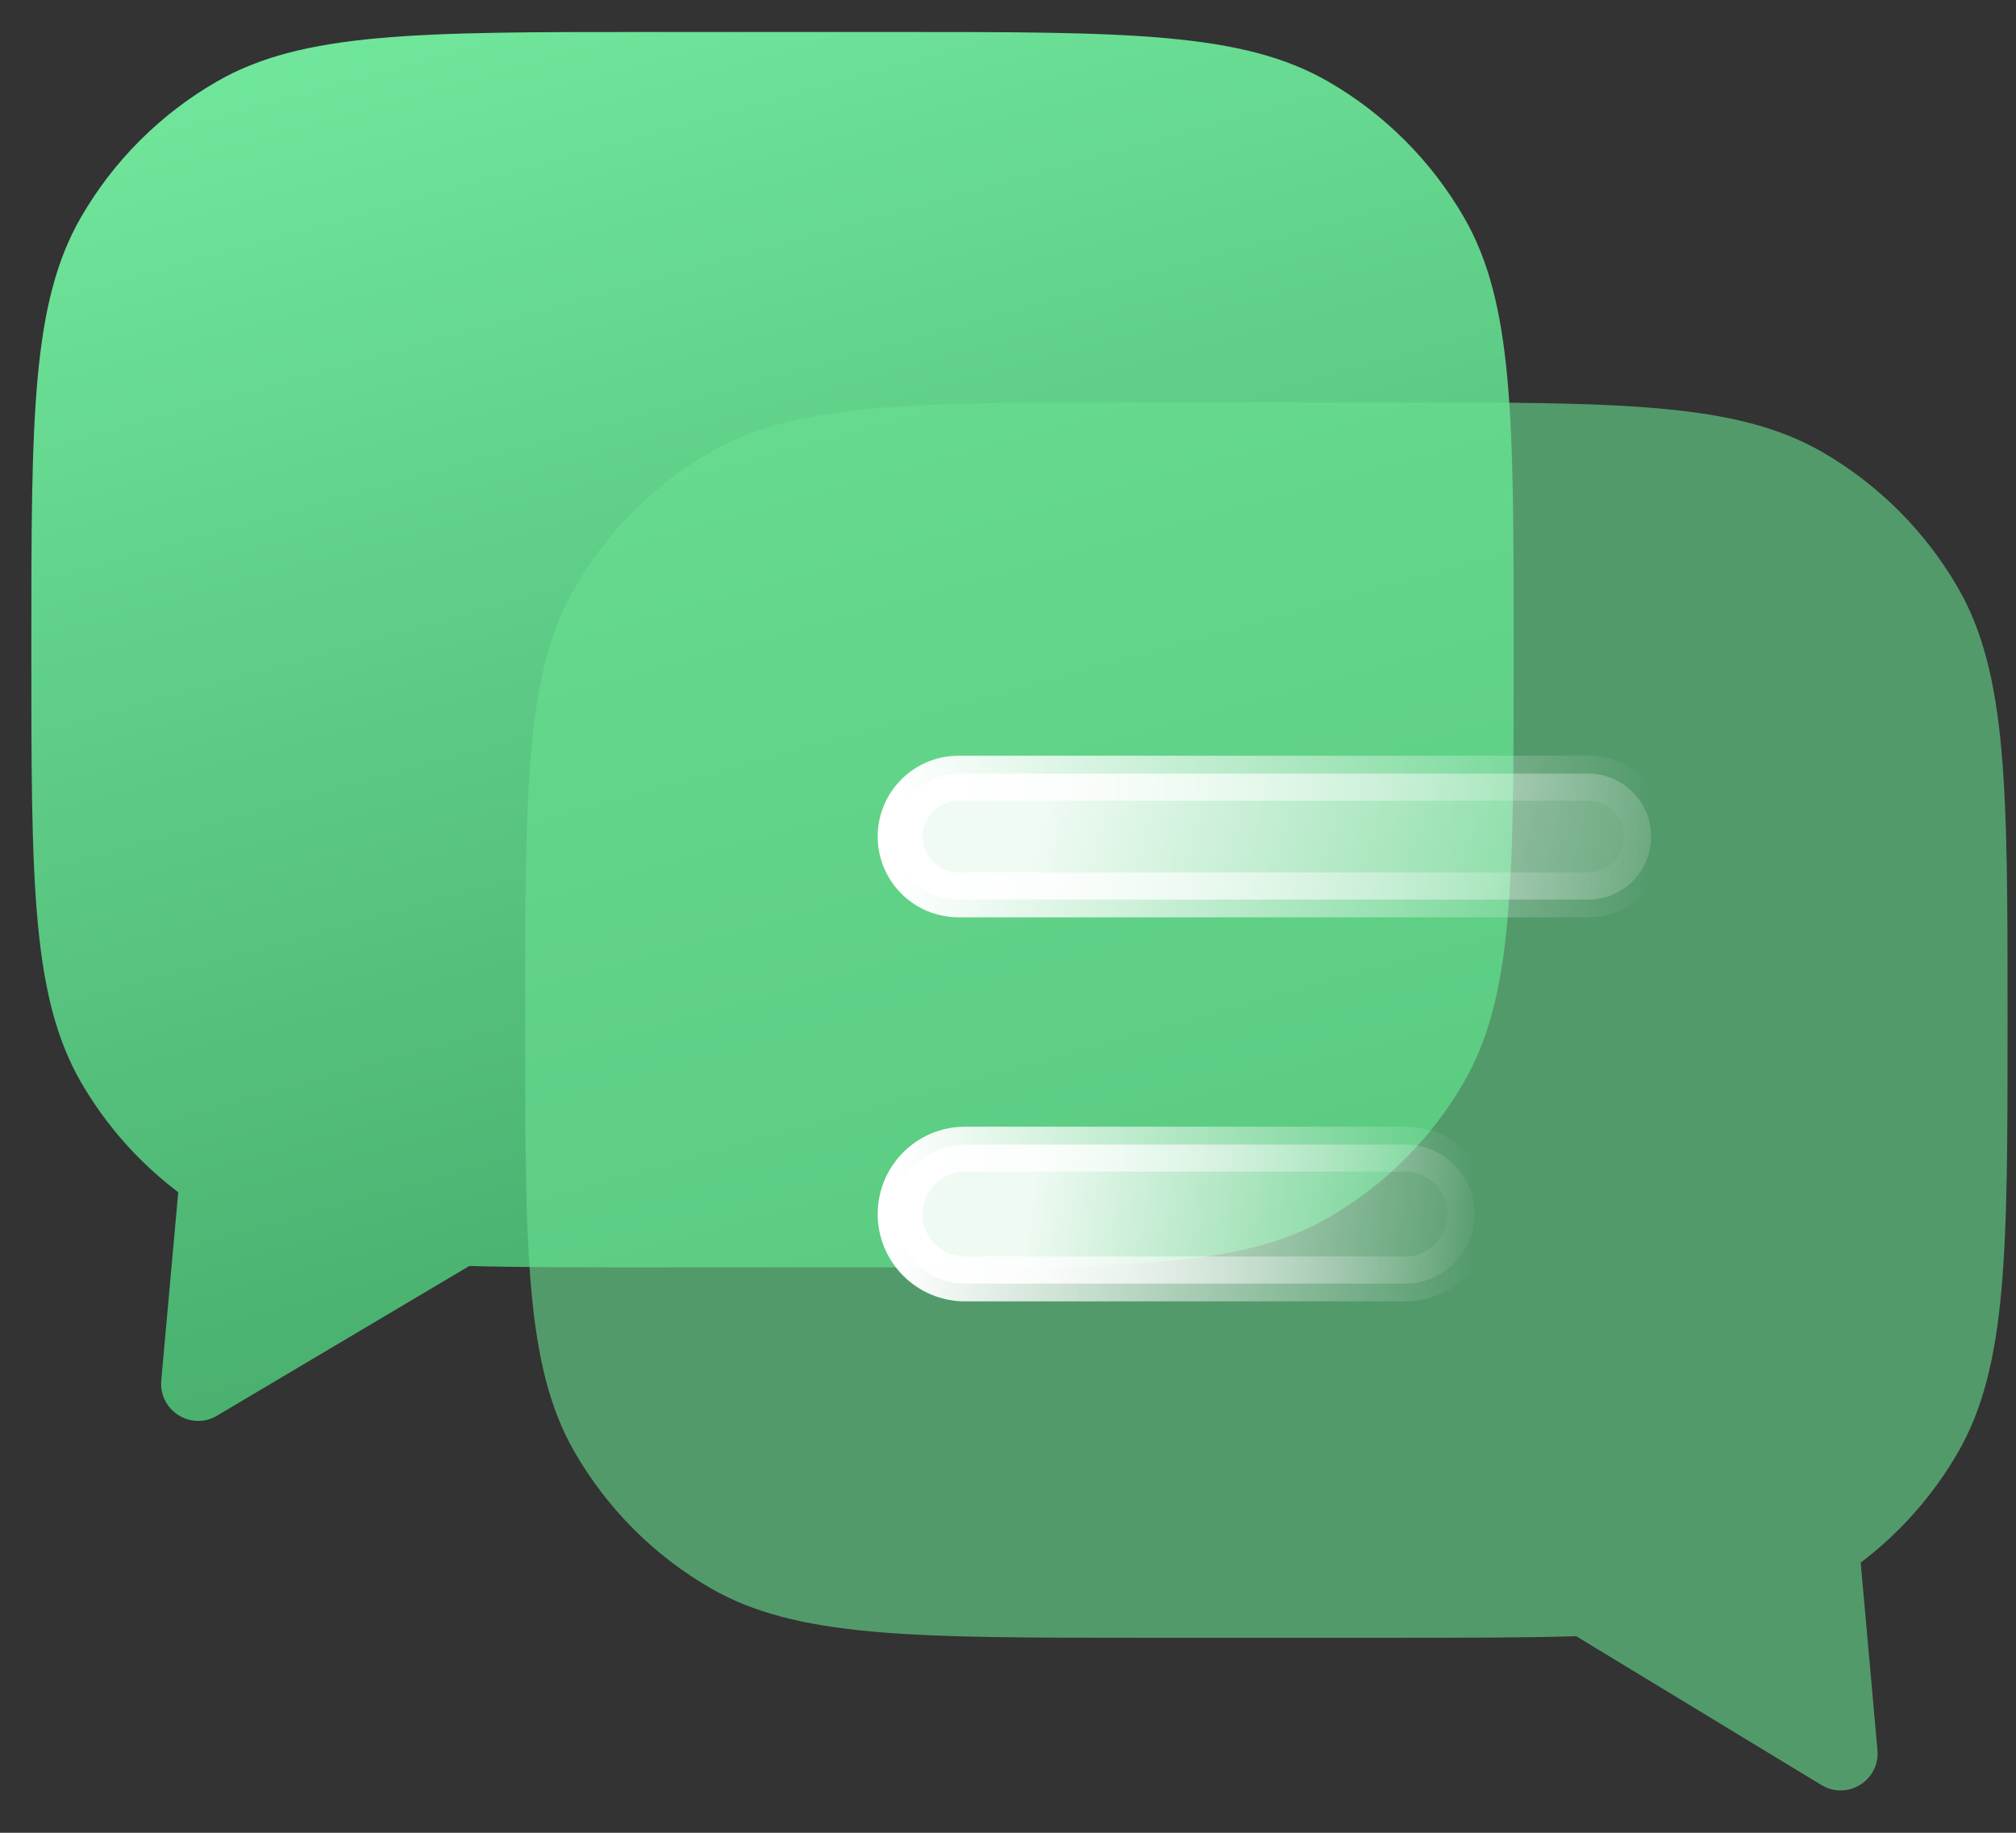 <svg width="22" height="20" viewBox="0 0 22 20" fill="none" xmlns="http://www.w3.org/2000/svg">
<rect x="0" y="0" width="22" height="20" fill="#333333" stroke="none"/>
<path d="M15.976 2.372C16.518 3.31 16.518 4.57 16.518 7.09C16.518 9.609 16.518 10.869 15.976 11.808C15.621 12.423 15.111 12.933 14.496 13.288C13.558 13.83 12.298 13.83 9.778 13.83H7.082C6.322 13.83 5.677 13.83 5.121 13.815L2.369 15.448C2.086 15.617 1.731 15.393 1.76 15.064L1.945 13.01C1.515 12.685 1.154 12.277 0.883 11.808C0.342 10.869 0.342 9.609 0.342 7.09C0.342 4.57 0.342 3.31 0.883 2.372C1.238 1.757 1.749 1.246 2.364 0.891C3.302 0.349 4.562 0.349 7.082 0.349L9.778 0.349C12.298 0.349 13.558 0.349 14.496 0.891C15.111 1.246 15.621 1.757 15.976 2.372Z" fill="url(#paint0_linear_2001_50448)"/>
<path d="M6.273 6.413C5.731 7.352 5.731 8.612 5.731 11.132C5.731 13.652 5.731 14.911 6.273 15.85C6.628 16.464 7.138 16.975 7.753 17.33C8.692 17.872 9.952 17.872 12.472 17.872H15.168C15.96 17.872 16.628 17.872 17.201 17.855L19.875 19.478C20.159 19.651 20.518 19.427 20.488 19.097L20.305 17.052C20.734 16.727 21.095 16.319 21.366 15.85C21.908 14.911 21.908 13.652 21.908 11.132C21.908 8.612 21.908 7.352 21.366 6.413C21.011 5.799 20.5 5.288 19.886 4.933C18.947 4.391 17.687 4.391 15.168 4.391H12.472C9.952 4.391 8.692 4.391 7.753 4.933C7.138 5.288 6.628 5.799 6.273 6.413Z" fill="#6AE092" fill-opacity="0.6"/>
<path d="M17.331 9.817C17.71 9.817 18.018 9.509 18.018 9.129C18.018 8.75 17.71 8.442 17.331 8.442H10.459C10.08 8.442 9.772 8.75 9.772 9.129C9.772 9.509 10.08 9.817 10.459 9.817H17.331Z" fill="url(#paint1_linear_2001_50448)" fill-opacity="0.9"/>
<path d="M17.331 9.765C17.683 9.765 17.968 9.48 17.968 9.129C17.968 8.777 17.683 8.492 17.331 8.492H10.46C10.108 8.492 9.823 8.777 9.823 9.129C9.823 9.48 10.108 9.765 10.46 9.765H17.331Z" stroke="url(#paint2_linear_2001_50448)" stroke-width="0.49"/>
<path d="M16.092 13.248V13.248C16.092 12.829 15.753 12.49 15.334 12.49H10.53C10.112 12.49 9.772 12.829 9.772 13.248C9.772 13.667 10.112 14.007 10.53 14.007H15.334C15.753 14.007 16.092 13.667 16.092 13.248Z" fill="url(#paint3_linear_2001_50448)" fill-opacity="0.9"/>
<path d="M15.334 13.956C15.725 13.956 16.042 13.639 16.042 13.248C16.042 12.857 15.725 12.54 15.334 12.54H10.531C10.14 12.54 9.823 12.857 9.823 13.248C9.823 13.639 10.14 13.956 10.531 13.956H15.334Z" stroke="url(#paint4_linear_2001_50448)" stroke-width="0.49"/>
<defs>
<linearGradient id="paint0_linear_2001_50448" x1="-3.244" y1="0.355" x2="3.214" y2="23.651" gradientUnits="userSpaceOnUse">
<stop stop-color="#75EDA1"/>
<stop offset="1" stop-color="#349256"/>
</linearGradient>
<linearGradient id="paint1_linear_2001_50448" x1="18.991" y1="10.847" x2="11.154" y2="9.077" gradientUnits="userSpaceOnUse">
<stop stop-color="white" stop-opacity="0"/>
<stop offset="0.979" stop-color="white"/>
</linearGradient>
<linearGradient id="paint2_linear_2001_50448" x1="18.018" y1="9.23" x2="9.772" y2="9.23" gradientUnits="userSpaceOnUse">
<stop stop-color="white" stop-opacity="0"/>
<stop offset="1" stop-color="white"/>
</linearGradient>
<linearGradient id="paint3_linear_2001_50448" x1="16.16" y1="14.499" x2="11.027" y2="13.814" gradientUnits="userSpaceOnUse">
<stop stop-color="white" stop-opacity="0"/>
<stop offset="0.979" stop-color="white"/>
</linearGradient>
<linearGradient id="paint4_linear_2001_50448" x1="16.093" y1="13.35" x2="9.773" y2="13.35" gradientUnits="userSpaceOnUse">
<stop stop-color="white" stop-opacity="0"/>
<stop offset="1" stop-color="white"/>
</linearGradient>
</defs>
</svg>
